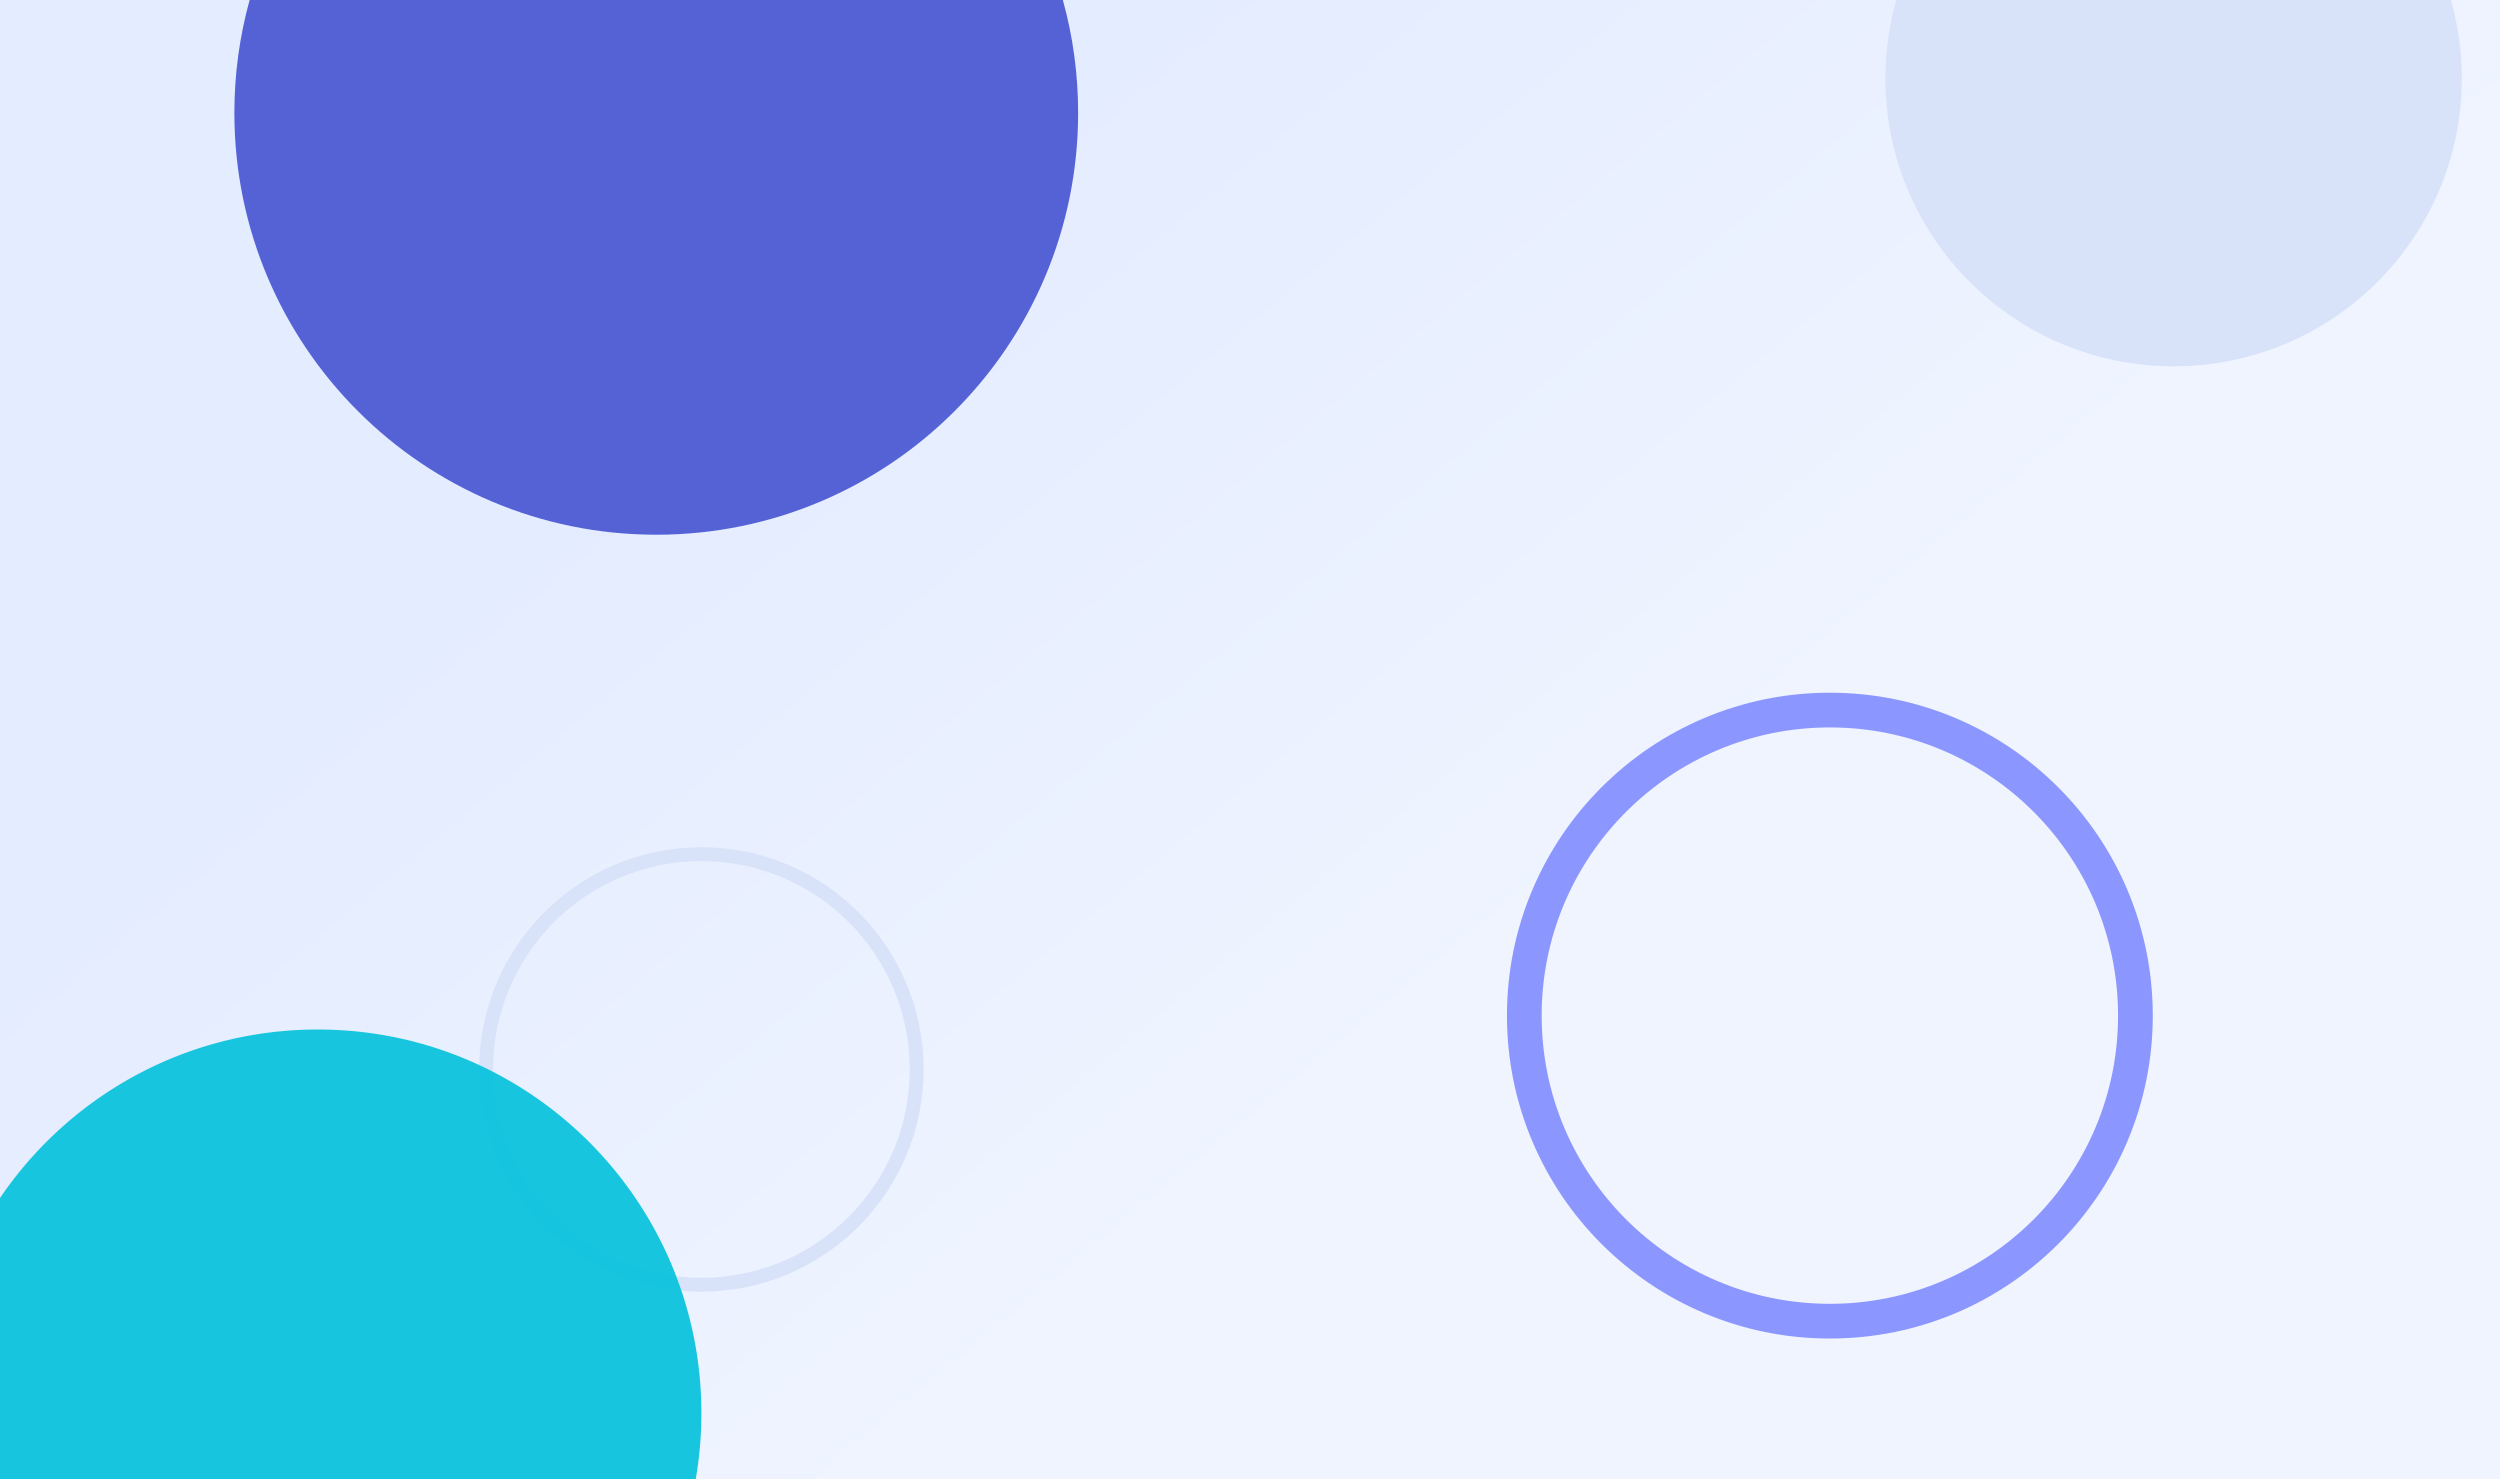 <svg xmlns="http://www.w3.org/2000/svg" width="1440" height="852" fill="none" viewBox="0 0 1440 852">
    <rect x="0" y="0" width="1440" height="852" fill="#333333" stroke="none"/>
    <path fill="url(#a)" d="M0 0h1440v852H0z"/>
    <circle cx="404" cy="616" r="124" stroke="#D8E3FA" stroke-width="8"/>
    <path fill="#00C1DB" fill-opacity=".9" d="M0 852h400.745A222.367 222.367 0 0 0 404 814c0-122.055-98.945-221-221-221-76.12 0-143.252 38.484-183 97.058V852z"/>
    <path fill="#3040CB" fill-opacity=".8" d="M143.791 0C138.062 20.69 135 42.487 135 65c0 134.205 108.795 243 243 243 134.205 0 243-108.795 243-243 0-22.513-3.062-44.31-8.791-65H143.791z"/>
    <path fill="#D8E3FA" d="M1092.25 0c-4.07 14.373-6.25 29.54-6.25 45.214C1086 136.775 1160.32 211 1252 211s166-74.225 166-165.786c0-15.674-2.18-30.84-6.25-45.214h-319.5z"/>
    <circle cx="1054" cy="585" r="176" stroke="#8B97FF" stroke-width="20"/>
    <defs>
        <linearGradient id="a" x1="669.5" x2="1022.54" y2="424.306" gradientUnits="userSpaceOnUse">
            <stop stop-color="#E4ECFF"/>
            <stop offset="1" stop-color="#EFF4FF"/>
        </linearGradient>
    </defs>
</svg>
